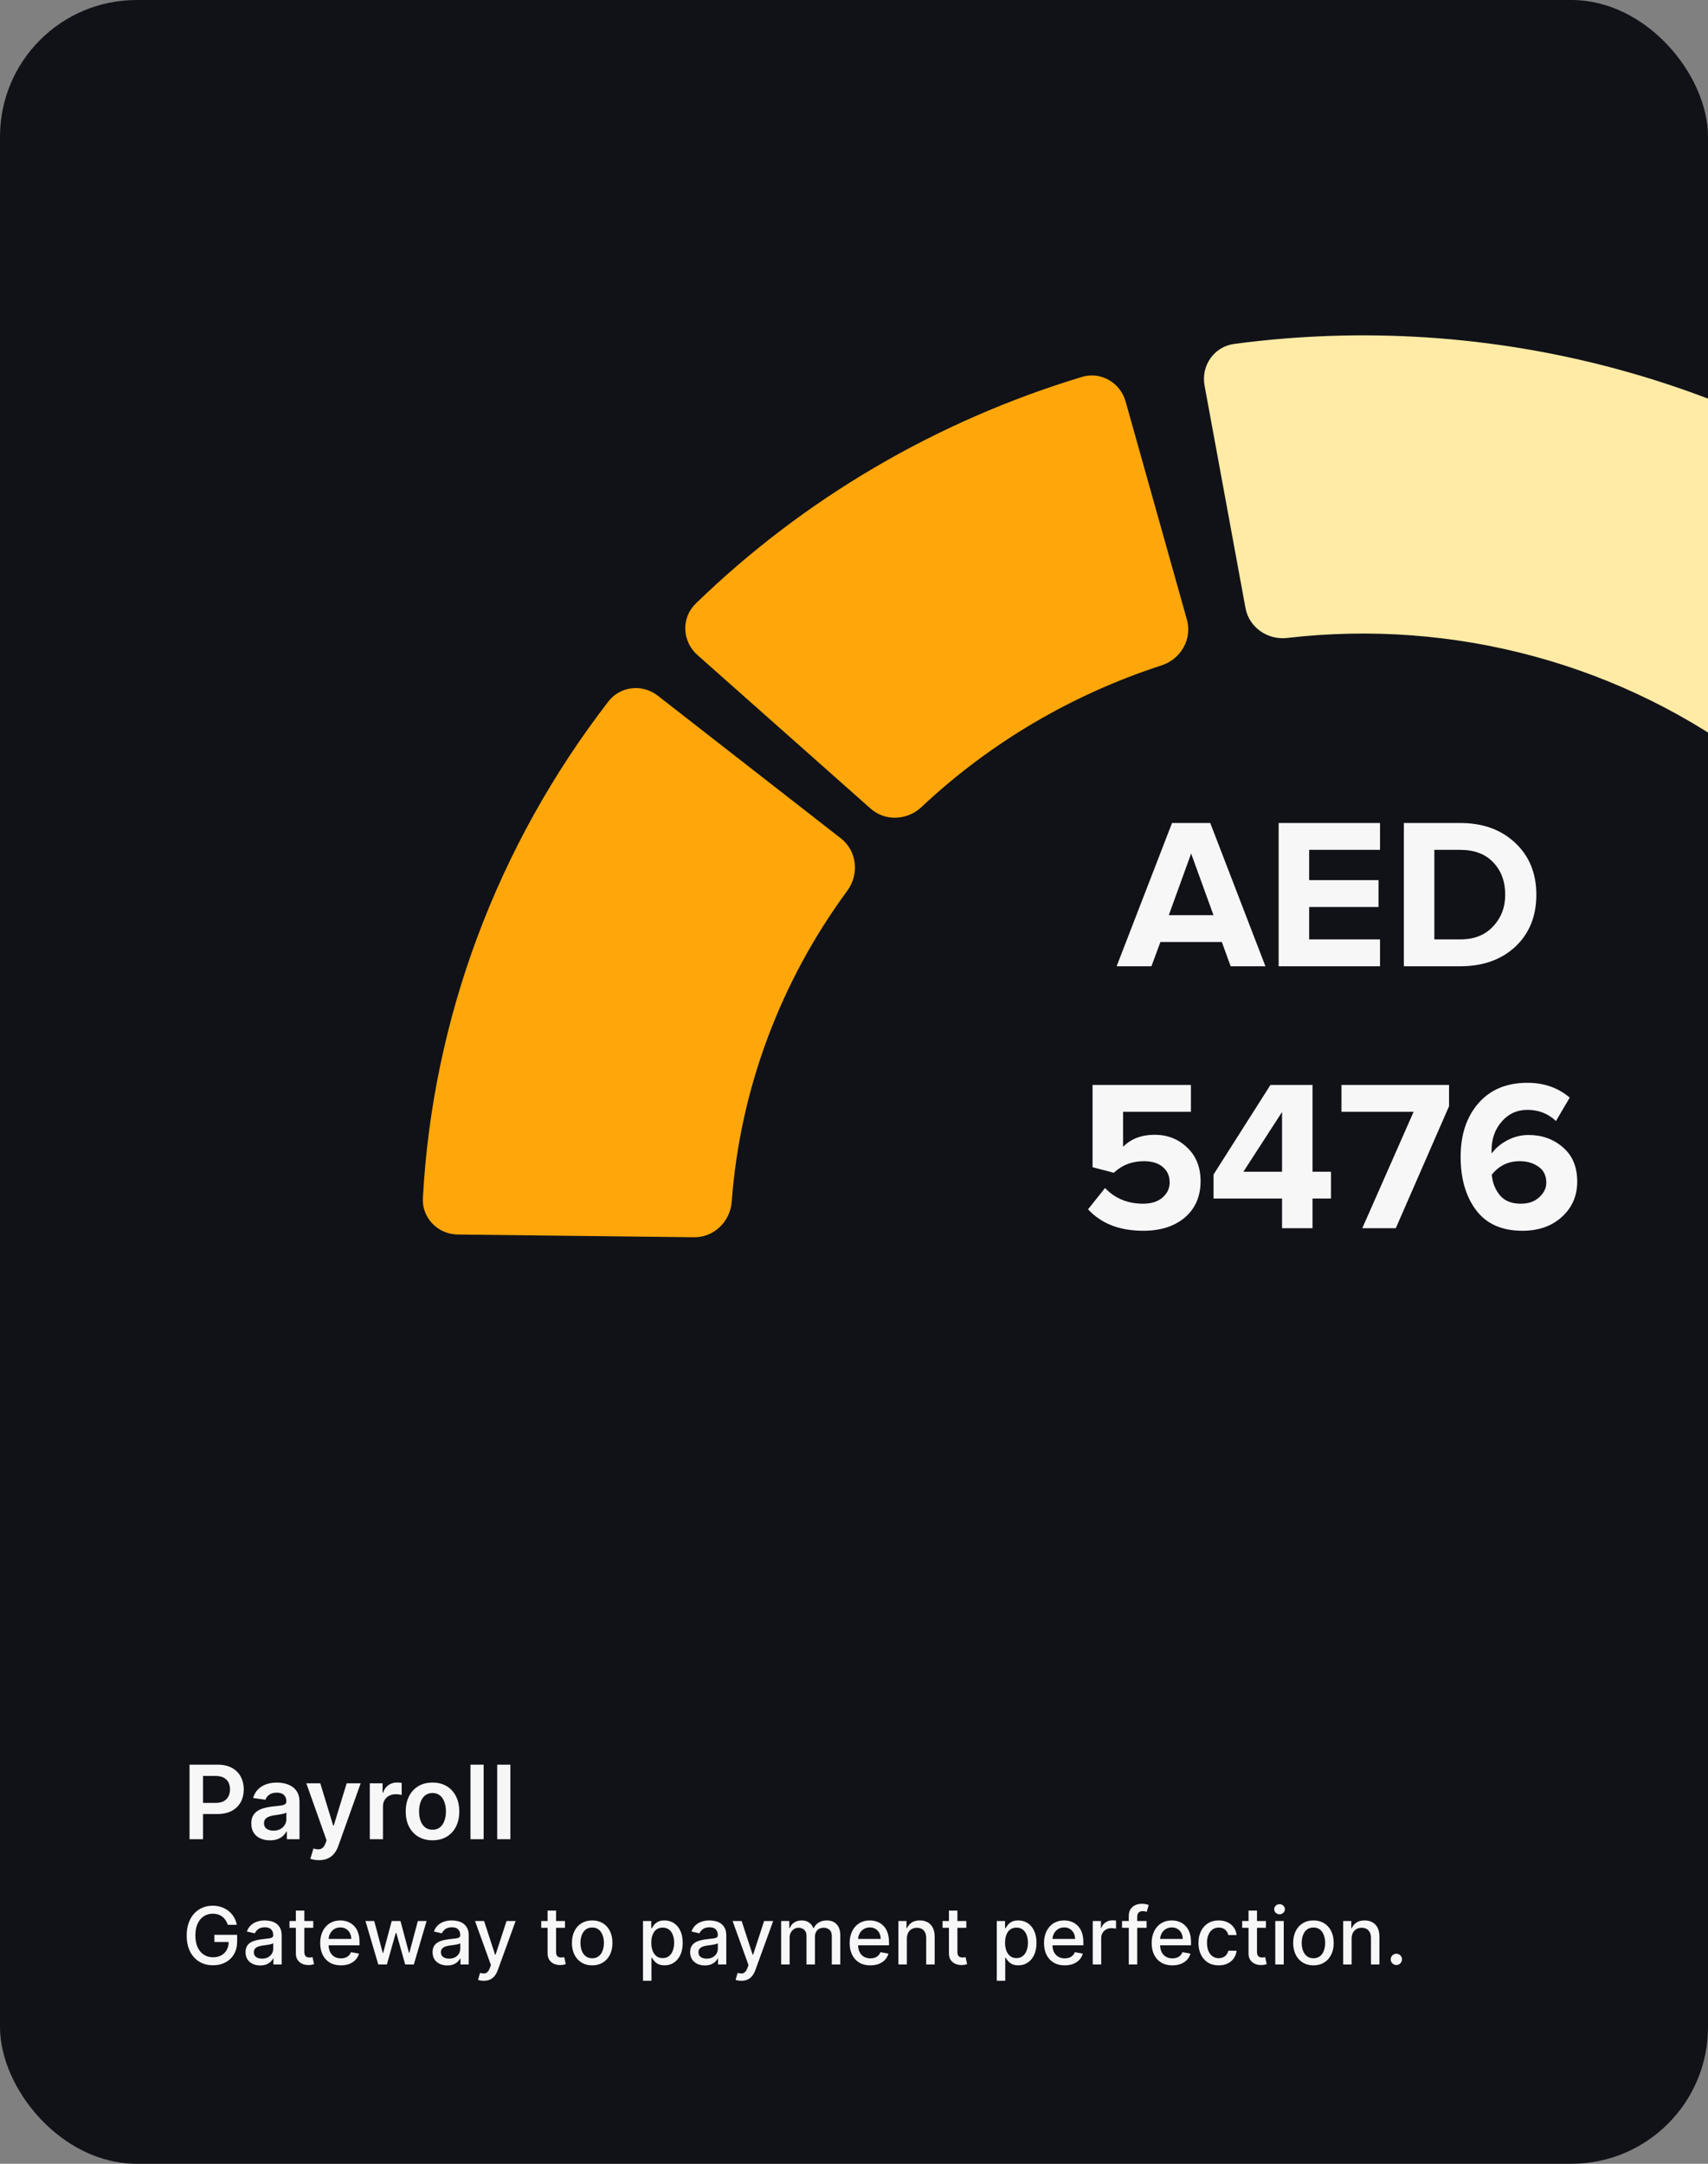 <svg width="300" height="380" viewBox="0 0 300 380" fill="none" xmlns="http://www.w3.org/2000/svg">
<rect x="0" y="0" width="300" height="380" fill="#808080" stroke="none"/>
<g clip-path="url(#clip0_0_1)">
<rect width="300" height="380" rx="24" fill="#111218"/>
<g clip-path="url(#clip1_0_1)">
<path d="M211.571 67.689C210.932 64.216 213.255 60.875 216.756 60.406C239.292 57.389 262.252 58.898 284.193 64.863C306.063 70.81 326.403 81.044 343.958 94.904C346.77 97.124 347.008 101.257 344.583 103.901L317.209 133.745C314.898 136.266 311.017 136.486 308.304 134.412C296.818 125.631 283.63 119.119 269.49 115.275C255.368 111.435 240.618 110.342 226.091 112.037C222.644 112.439 219.39 110.189 218.763 106.777L211.571 67.689Z" fill="#FFEBA5"/>
<path d="M122.487 115.022C119.806 112.645 119.624 108.508 122.197 106.008C141.127 87.618 164.408 73.953 190.023 66.2C193.332 65.198 196.765 67.17 197.7 70.496L208.474 108.823C209.433 112.235 207.399 115.757 204.025 116.852C188.214 121.984 173.796 130.492 161.845 141.742C159.355 144.086 155.473 144.271 152.918 142.006L122.487 115.022Z" fill="#FFA70A"/>
<path d="M80.405 216.805C76.905 216.765 74.09 213.893 74.279 210.397C75.983 178.866 87.32 148.516 106.857 123.195C108.947 120.486 112.837 120.075 115.532 122.175L147.706 147.243C150.531 149.443 150.951 153.539 148.826 156.426C137.006 172.482 129.981 191.374 128.524 211.025C128.266 214.516 125.411 217.325 121.911 217.284L80.405 216.805Z" fill="#FFA70A"/>
<path d="M222.266 169.694H216.156L214.61 165.432H203.823L202.239 169.694H196.129L205.859 144.537H212.573L222.266 169.694ZM213.139 160.717L209.216 149.893L205.294 160.717H213.139ZM242.392 169.694H224.589V144.537H242.392V149.252H229.945V154.57H242.128V159.284H229.945V164.979H242.392V169.694ZM256.498 169.694H246.579V144.537H256.498C260.446 144.537 263.652 145.694 266.116 148.007C268.605 150.32 269.85 153.363 269.85 157.134C269.85 160.906 268.618 163.949 266.154 166.262C263.689 168.55 260.471 169.694 256.498 169.694ZM256.498 164.979C258.912 164.979 260.823 164.225 262.231 162.716C263.664 161.208 264.381 159.347 264.381 157.134C264.381 154.821 263.689 152.935 262.306 151.477C260.924 149.993 258.987 149.252 256.498 149.252H251.934V164.979H256.498ZM200.805 216.147C196.656 216.147 193.425 214.889 191.112 212.375L194.091 208.641C195.852 210.477 198.077 211.394 200.767 211.394C202.201 211.394 203.332 211.042 204.162 210.338C205.017 209.609 205.444 208.716 205.444 207.66C205.444 206.529 205.042 205.624 204.237 204.945C203.433 204.266 202.326 203.926 200.918 203.926C198.831 203.926 197.071 204.605 195.638 205.963L191.904 204.983V190.537H209.178V195.252H197.26V201.399C198.668 199.991 200.516 199.287 202.804 199.287C205.042 199.287 206.94 200.029 208.499 201.513C210.083 202.996 210.875 204.97 210.875 207.434C210.875 210.099 209.958 212.224 208.122 213.808C206.286 215.367 203.847 216.147 200.805 216.147ZM230.541 215.694H225.185V210.489H213.153V206.265L223.148 190.537H230.541V205.775H233.784V210.489H230.541V215.694ZM225.185 205.775V195.289L218.396 205.775H225.185ZM245.163 215.694H239.279L248.293 195.252H235.621V190.537H254.517V194.271L245.163 215.694ZM267.413 216.147C263.792 216.147 261.076 214.94 259.266 212.526C257.456 210.112 256.55 206.994 256.55 203.172C256.55 199.275 257.594 196.132 259.681 193.743C261.768 191.354 264.634 190.16 268.28 190.16C271.197 190.16 273.674 191.027 275.711 192.762L273.297 196.873C271.914 195.566 270.242 194.912 268.28 194.912C266.445 194.912 264.936 195.604 263.754 196.987C262.573 198.344 261.982 200.029 261.982 202.041C261.982 202.267 261.994 202.443 262.019 202.569C262.648 201.663 263.553 200.897 264.735 200.268C265.917 199.639 267.161 199.325 268.469 199.325C270.858 199.325 272.882 200.054 274.541 201.513C276.201 202.946 277.031 204.945 277.031 207.51C277.031 209.999 276.138 212.061 274.353 213.695C272.567 215.329 270.254 216.147 267.413 216.147ZM267.111 211.394C268.469 211.394 269.55 211.017 270.355 210.263C271.185 209.509 271.599 208.654 271.599 207.698C271.599 206.466 271.147 205.536 270.242 204.907C269.336 204.253 268.23 203.926 266.923 203.926C264.911 203.926 263.277 204.719 262.019 206.303C262.145 207.711 262.623 208.918 263.453 209.923C264.282 210.904 265.502 211.394 267.111 211.394Z" fill="#F7F7F7"/>
</g>
<path d="M33.291 323V309.909H38.2C39.206 309.909 40.05 310.097 40.731 310.472C41.418 310.847 41.935 311.362 42.285 312.018C42.639 312.67 42.815 313.412 42.815 314.243C42.815 315.082 42.639 315.828 42.285 316.48C41.931 317.132 41.409 317.646 40.719 318.021C40.028 318.391 39.178 318.577 38.168 318.577H34.915V316.627H37.849C38.437 316.627 38.918 316.525 39.293 316.32C39.668 316.116 39.945 315.835 40.124 315.477C40.307 315.119 40.399 314.707 40.399 314.243C40.399 313.778 40.307 313.369 40.124 313.016C39.945 312.662 39.666 312.387 39.287 312.191C38.912 311.991 38.428 311.891 37.836 311.891H35.663V323H33.291ZM47.422 323.198C46.8 323.198 46.24 323.087 45.741 322.866C45.247 322.64 44.855 322.308 44.565 321.869C44.28 321.43 44.137 320.888 44.137 320.245C44.137 319.691 44.239 319.233 44.444 318.871C44.648 318.509 44.927 318.219 45.281 318.001C45.635 317.784 46.033 317.62 46.476 317.509C46.924 317.394 47.386 317.311 47.864 317.26C48.439 317.2 48.905 317.147 49.263 317.1C49.621 317.049 49.881 316.972 50.043 316.87C50.209 316.763 50.292 316.599 50.292 316.378V316.339C50.292 315.858 50.15 315.485 49.864 315.221C49.579 314.957 49.167 314.825 48.63 314.825C48.064 314.825 47.614 314.948 47.282 315.195C46.954 315.442 46.732 315.734 46.617 316.071L44.456 315.764C44.627 315.168 44.908 314.669 45.3 314.268C45.692 313.864 46.172 313.561 46.739 313.361C47.305 313.156 47.932 313.054 48.618 313.054C49.091 313.054 49.562 313.109 50.03 313.22C50.499 313.331 50.927 313.514 51.315 313.77C51.703 314.021 52.014 314.364 52.248 314.799C52.487 315.234 52.606 315.777 52.606 316.429V323H50.382V321.651H50.305C50.165 321.924 49.966 322.18 49.711 322.418C49.459 322.653 49.142 322.842 48.758 322.987C48.379 323.128 47.934 323.198 47.422 323.198ZM48.023 321.498C48.488 321.498 48.89 321.406 49.231 321.223C49.572 321.036 49.834 320.788 50.018 320.482C50.205 320.175 50.299 319.84 50.299 319.478V318.321C50.226 318.381 50.103 318.436 49.928 318.487C49.758 318.538 49.566 318.583 49.353 318.621C49.14 318.66 48.929 318.694 48.72 318.724C48.511 318.754 48.33 318.779 48.177 318.8C47.831 318.847 47.523 318.924 47.25 319.031C46.977 319.137 46.762 319.286 46.604 319.478C46.447 319.665 46.368 319.908 46.368 320.207C46.368 320.633 46.523 320.955 46.834 321.172C47.145 321.389 47.542 321.498 48.023 321.498ZM56.02 326.682C55.704 326.682 55.413 326.656 55.144 326.605C54.88 326.558 54.669 326.503 54.511 326.439L55.048 324.636C55.385 324.734 55.685 324.781 55.949 324.777C56.214 324.773 56.446 324.69 56.646 324.528C56.851 324.37 57.023 324.106 57.164 323.735L57.362 323.205L53.802 313.182H56.256L58.519 320.597H58.621L60.89 313.182H63.351L59.42 324.189C59.237 324.709 58.994 325.154 58.692 325.525C58.389 325.9 58.018 326.185 57.579 326.381C57.145 326.582 56.625 326.682 56.02 326.682ZM64.953 323V313.182H67.196V314.818H67.299C67.478 314.251 67.784 313.815 68.219 313.508C68.658 313.197 69.159 313.041 69.721 313.041C69.849 313.041 69.992 313.048 70.149 313.06C70.311 313.069 70.445 313.084 70.552 313.105V315.234C70.454 315.2 70.299 315.17 70.085 315.144C69.877 315.114 69.674 315.099 69.478 315.099C69.056 315.099 68.677 315.191 68.34 315.374C68.008 315.553 67.746 315.803 67.554 316.122C67.362 316.442 67.266 316.81 67.266 317.228V323H64.953ZM75.968 323.192C75.009 323.192 74.178 322.981 73.475 322.559C72.772 322.137 72.226 321.547 71.838 320.788C71.455 320.03 71.263 319.143 71.263 318.129C71.263 317.115 71.455 316.227 71.838 315.464C72.226 314.701 72.772 314.109 73.475 313.687C74.178 313.265 75.009 313.054 75.968 313.054C76.927 313.054 77.757 313.265 78.461 313.687C79.164 314.109 79.707 314.701 80.091 315.464C80.478 316.227 80.672 317.115 80.672 318.129C80.672 319.143 80.478 320.03 80.091 320.788C79.707 321.547 79.164 322.137 78.461 322.559C77.757 322.981 76.927 323.192 75.968 323.192ZM75.981 321.338C76.5 321.338 76.935 321.195 77.284 320.91C77.634 320.62 77.894 320.232 78.064 319.746C78.239 319.261 78.326 318.719 78.326 318.123C78.326 317.522 78.239 316.979 78.064 316.493C77.894 316.003 77.634 315.613 77.284 315.323C76.935 315.033 76.5 314.888 75.981 314.888C75.448 314.888 75.005 315.033 74.651 315.323C74.302 315.613 74.039 316.003 73.865 316.493C73.694 316.979 73.609 317.522 73.609 318.123C73.609 318.719 73.694 319.261 73.865 319.746C74.039 320.232 74.302 320.62 74.651 320.91C75.005 321.195 75.448 321.338 75.981 321.338ZM84.95 309.909V323H82.636V309.909H84.95ZM89.644 309.909V323H87.329V309.909H89.644Z" fill="#F7F7F7"/>
<path d="M40.009 338.035C39.913 337.733 39.784 337.463 39.621 337.224C39.462 336.982 39.272 336.777 39.05 336.608C38.828 336.436 38.574 336.305 38.289 336.215C38.007 336.126 37.697 336.081 37.359 336.081C36.786 336.081 36.269 336.228 35.808 336.523C35.347 336.818 34.983 337.251 34.715 337.821C34.449 338.388 34.317 339.082 34.317 339.904C34.317 340.729 34.451 341.427 34.719 341.997C34.988 342.567 35.356 343 35.823 343.295C36.291 343.59 36.822 343.737 37.419 343.737C37.972 343.737 38.455 343.625 38.866 343.399C39.28 343.174 39.6 342.856 39.825 342.445C40.054 342.03 40.168 341.543 40.168 340.983L40.566 341.058H37.653V339.79H41.655V340.948C41.655 341.803 41.472 342.546 41.108 343.175C40.747 343.802 40.246 344.286 39.606 344.627C38.97 344.969 38.241 345.139 37.419 345.139C36.498 345.139 35.689 344.927 34.993 344.503C34.3 344.079 33.76 343.477 33.372 342.698C32.984 341.916 32.791 340.988 32.791 339.914C32.791 339.102 32.903 338.373 33.129 337.727C33.354 337.08 33.67 336.532 34.078 336.081C34.489 335.627 34.971 335.281 35.525 335.042C36.082 334.8 36.69 334.679 37.349 334.679C37.9 334.679 38.412 334.76 38.886 334.923C39.363 335.085 39.787 335.315 40.158 335.614C40.533 335.912 40.843 336.267 41.088 336.678C41.333 337.085 41.499 337.538 41.585 338.035H40.009ZM45.708 345.169C45.224 345.169 44.786 345.08 44.395 344.901C44.004 344.718 43.694 344.455 43.466 344.11C43.24 343.765 43.128 343.343 43.128 342.842C43.128 342.411 43.211 342.057 43.376 341.778C43.542 341.5 43.766 341.28 44.047 341.117C44.329 340.955 44.644 340.832 44.992 340.749C45.34 340.666 45.695 340.603 46.056 340.56C46.513 340.507 46.885 340.464 47.17 340.431C47.455 340.395 47.662 340.337 47.791 340.257C47.92 340.178 47.985 340.048 47.985 339.869V339.835C47.985 339.4 47.862 339.064 47.617 338.825C47.375 338.587 47.014 338.467 46.533 338.467C46.033 338.467 45.638 338.578 45.35 338.8C45.065 339.019 44.868 339.263 44.758 339.531L43.361 339.213C43.527 338.749 43.769 338.375 44.087 338.089C44.409 337.801 44.778 337.592 45.196 337.463C45.614 337.33 46.053 337.264 46.513 337.264C46.818 337.264 47.141 337.301 47.483 337.374C47.828 337.443 48.149 337.572 48.447 337.761C48.749 337.95 48.996 338.22 49.188 338.572C49.38 338.92 49.476 339.372 49.476 339.929V345H48.025V343.956H47.965C47.869 344.148 47.725 344.337 47.532 344.523C47.34 344.708 47.093 344.862 46.792 344.985C46.49 345.108 46.129 345.169 45.708 345.169ZM46.031 343.976C46.442 343.976 46.793 343.895 47.085 343.732C47.38 343.57 47.604 343.358 47.756 343.096C47.912 342.831 47.99 342.547 47.99 342.246V341.261C47.937 341.314 47.834 341.364 47.682 341.411C47.532 341.454 47.362 341.492 47.17 341.525C46.977 341.555 46.79 341.583 46.608 341.609C46.425 341.633 46.273 341.652 46.15 341.669C45.862 341.705 45.599 341.767 45.36 341.853C45.125 341.939 44.936 342.063 44.793 342.226C44.654 342.385 44.584 342.597 44.584 342.862C44.584 343.23 44.72 343.509 44.992 343.697C45.264 343.883 45.61 343.976 46.031 343.976ZM55.021 337.364V338.557H50.85V337.364H55.021ZM51.968 335.534H53.455V342.758C53.455 343.046 53.498 343.263 53.584 343.409C53.67 343.552 53.781 343.649 53.917 343.702C54.056 343.752 54.207 343.777 54.37 343.777C54.489 343.777 54.593 343.769 54.683 343.752C54.772 343.736 54.842 343.722 54.892 343.712L55.16 344.94C55.074 344.973 54.951 345.007 54.792 345.04C54.633 345.076 54.434 345.096 54.196 345.099C53.805 345.106 53.44 345.036 53.102 344.891C52.764 344.745 52.49 344.519 52.282 344.214C52.073 343.91 51.968 343.527 51.968 343.066V335.534ZM59.874 345.154C59.122 345.154 58.474 344.993 57.931 344.672C57.39 344.347 56.973 343.891 56.678 343.305C56.386 342.715 56.24 342.024 56.24 341.232C56.24 340.449 56.386 339.76 56.678 339.163C56.973 338.567 57.384 338.101 57.911 337.766C58.441 337.432 59.061 337.264 59.77 337.264C60.201 337.264 60.618 337.335 61.023 337.478C61.427 337.621 61.79 337.844 62.112 338.149C62.433 338.454 62.687 338.85 62.872 339.337C63.058 339.821 63.151 340.41 63.151 341.102V341.629H57.08V340.516H61.694C61.694 340.125 61.614 339.778 61.455 339.477C61.296 339.172 61.073 338.931 60.784 338.756C60.499 338.58 60.164 338.492 59.78 338.492C59.362 338.492 58.998 338.595 58.686 338.8C58.378 339.003 58.139 339.268 57.97 339.596C57.805 339.921 57.722 340.274 57.722 340.655V341.525C57.722 342.035 57.811 342.469 57.99 342.827C58.172 343.185 58.426 343.459 58.751 343.648C59.076 343.833 59.455 343.926 59.889 343.926C60.171 343.926 60.428 343.886 60.66 343.807C60.892 343.724 61.093 343.601 61.261 343.439C61.431 343.277 61.56 343.076 61.649 342.837L63.056 343.091C62.944 343.505 62.741 343.868 62.45 344.18C62.161 344.488 61.798 344.728 61.361 344.901C60.927 345.07 60.431 345.154 59.874 345.154ZM66.442 345L64.195 337.364H65.731L67.228 342.972H67.302L68.803 337.364H70.34L71.831 342.947H71.906L73.392 337.364H74.928L72.686 345H71.17L69.619 339.487H69.504L67.953 345H66.442ZM78.561 345.169C78.078 345.169 77.64 345.08 77.249 344.901C76.858 344.718 76.548 344.455 76.319 344.11C76.094 343.765 75.981 343.343 75.981 342.842C75.981 342.411 76.064 342.057 76.23 341.778C76.395 341.5 76.619 341.28 76.901 341.117C77.183 340.955 77.498 340.832 77.846 340.749C78.194 340.666 78.548 340.603 78.909 340.56C79.367 340.507 79.738 340.464 80.023 340.431C80.308 340.395 80.515 340.337 80.644 340.257C80.774 340.178 80.838 340.048 80.838 339.869V339.835C80.838 339.4 80.716 339.064 80.471 338.825C80.229 338.587 79.867 338.467 79.387 338.467C78.886 338.467 78.492 338.578 78.204 338.8C77.918 339.019 77.721 339.263 77.612 339.531L76.215 339.213C76.381 338.749 76.623 338.375 76.941 338.089C77.262 337.801 77.632 337.592 78.049 337.463C78.467 337.33 78.906 337.264 79.367 337.264C79.672 337.264 79.995 337.301 80.336 337.374C80.681 337.443 81.002 337.572 81.301 337.761C81.602 337.95 81.849 338.22 82.041 338.572C82.234 338.92 82.33 339.372 82.33 339.929V345H80.878V343.956H80.819C80.722 344.148 80.578 344.337 80.386 344.523C80.194 344.708 79.947 344.862 79.645 344.985C79.344 345.108 78.982 345.169 78.561 345.169ZM78.885 343.976C79.296 343.976 79.647 343.895 79.939 343.732C80.234 343.57 80.457 343.358 80.61 343.096C80.766 342.831 80.843 342.547 80.843 342.246V341.261C80.79 341.314 80.688 341.364 80.535 341.411C80.386 341.454 80.215 341.492 80.023 341.525C79.831 341.555 79.644 341.583 79.461 341.609C79.279 341.633 79.126 341.652 79.004 341.669C78.716 341.705 78.452 341.767 78.213 341.853C77.978 341.939 77.789 342.063 77.647 342.226C77.507 342.385 77.438 342.597 77.438 342.862C77.438 343.23 77.574 343.509 77.846 343.697C78.117 343.883 78.464 343.976 78.885 343.976ZM84.976 347.864C84.754 347.864 84.552 347.845 84.37 347.809C84.187 347.776 84.051 347.739 83.962 347.7L84.32 346.482C84.592 346.554 84.834 346.586 85.046 346.576C85.258 346.566 85.445 346.487 85.607 346.337C85.773 346.188 85.919 345.945 86.045 345.607L86.229 345.099L83.435 337.364H85.026L86.96 343.29H87.039L88.973 337.364H90.569L87.422 346.019C87.276 346.417 87.091 346.753 86.865 347.028C86.64 347.307 86.371 347.516 86.06 347.655C85.748 347.794 85.387 347.864 84.976 347.864ZM99.236 337.364V338.557H95.065V337.364H99.236ZM96.183 335.534H97.67V342.758C97.67 343.046 97.713 343.263 97.799 343.409C97.885 343.552 97.996 343.649 98.132 343.702C98.271 343.752 98.422 343.777 98.585 343.777C98.704 343.777 98.808 343.769 98.898 343.752C98.987 343.736 99.057 343.722 99.106 343.712L99.375 344.94C99.289 344.973 99.166 345.007 99.007 345.04C98.848 345.076 98.649 345.096 98.41 345.099C98.019 345.106 97.655 345.036 97.317 344.891C96.979 344.745 96.705 344.519 96.496 344.214C96.288 343.91 96.183 343.527 96.183 343.066V335.534ZM104.015 345.154C103.299 345.154 102.674 344.99 102.14 344.662C101.607 344.334 101.193 343.875 100.898 343.285C100.603 342.695 100.455 342.005 100.455 341.217C100.455 340.424 100.603 339.732 100.898 339.138C101.193 338.545 101.607 338.085 102.14 337.756C102.674 337.428 103.299 337.264 104.015 337.264C104.731 337.264 105.355 337.428 105.889 337.756C106.423 338.085 106.837 338.545 107.132 339.138C107.427 339.732 107.574 340.424 107.574 341.217C107.574 342.005 107.427 342.695 107.132 343.285C106.837 343.875 106.423 344.334 105.889 344.662C105.355 344.99 104.731 345.154 104.015 345.154ZM104.02 343.906C104.484 343.906 104.868 343.784 105.173 343.538C105.478 343.293 105.703 342.967 105.849 342.559C105.998 342.151 106.073 341.702 106.073 341.212C106.073 340.724 105.998 340.277 105.849 339.869C105.703 339.458 105.478 339.129 105.173 338.88C104.868 338.631 104.484 338.507 104.02 338.507C103.552 338.507 103.165 338.631 102.856 338.88C102.551 339.129 102.324 339.458 102.175 339.869C102.029 340.277 101.956 340.724 101.956 341.212C101.956 341.702 102.029 342.151 102.175 342.559C102.324 342.967 102.551 343.293 102.856 343.538C103.165 343.784 103.552 343.906 104.02 343.906ZM112.939 347.864V337.364H114.39V338.602H114.515C114.601 338.442 114.725 338.259 114.888 338.05C115.05 337.841 115.275 337.659 115.564 337.503C115.852 337.344 116.233 337.264 116.707 337.264C117.324 337.264 117.874 337.42 118.358 337.732C118.842 338.043 119.221 338.492 119.496 339.079C119.775 339.665 119.914 340.371 119.914 341.197C119.914 342.022 119.776 342.73 119.501 343.32C119.226 343.906 118.848 344.359 118.368 344.677C117.887 344.992 117.339 345.149 116.722 345.149C116.258 345.149 115.879 345.071 115.584 344.915C115.292 344.76 115.063 344.577 114.898 344.369C114.732 344.16 114.604 343.974 114.515 343.812H114.425V347.864H112.939ZM114.395 341.182C114.395 341.719 114.473 342.189 114.629 342.594C114.785 342.998 115.01 343.315 115.305 343.543C115.6 343.769 115.961 343.881 116.389 343.881C116.833 343.881 117.204 343.764 117.503 343.528C117.801 343.29 118.026 342.967 118.179 342.559C118.335 342.151 118.412 341.692 118.412 341.182C118.412 340.678 118.336 340.226 118.184 339.825C118.035 339.424 117.809 339.107 117.508 338.875C117.209 338.643 116.836 338.527 116.389 338.527C115.958 338.527 115.594 338.638 115.295 338.86C115 339.082 114.777 339.392 114.624 339.79C114.472 340.187 114.395 340.652 114.395 341.182ZM123.802 345.169C123.318 345.169 122.88 345.08 122.489 344.901C122.098 344.718 121.788 344.455 121.559 344.11C121.334 343.765 121.221 343.343 121.221 342.842C121.221 342.411 121.304 342.057 121.47 341.778C121.636 341.5 121.859 341.28 122.141 341.117C122.423 340.955 122.738 340.832 123.086 340.749C123.434 340.666 123.788 340.603 124.15 340.56C124.607 340.507 124.978 340.464 125.263 340.431C125.548 340.395 125.756 340.337 125.885 340.257C126.014 340.178 126.079 340.048 126.079 339.869V339.835C126.079 339.4 125.956 339.064 125.711 338.825C125.469 338.587 125.108 338.467 124.627 338.467C124.126 338.467 123.732 338.578 123.444 338.8C123.159 339.019 122.961 339.263 122.852 339.531L121.455 339.213C121.621 338.749 121.863 338.375 122.181 338.089C122.502 337.801 122.872 337.592 123.29 337.463C123.707 337.33 124.146 337.264 124.607 337.264C124.912 337.264 125.235 337.301 125.577 337.374C125.921 337.443 126.243 337.572 126.541 337.761C126.843 337.95 127.09 338.22 127.282 338.572C127.474 338.92 127.57 339.372 127.57 339.929V345H126.118V343.956H126.059C125.963 344.148 125.818 344.337 125.626 344.523C125.434 344.708 125.187 344.862 124.885 344.985C124.584 345.108 124.223 345.169 123.802 345.169ZM124.125 343.976C124.536 343.976 124.887 343.895 125.179 343.732C125.474 343.57 125.698 343.358 125.85 343.096C126.006 342.831 126.084 342.547 126.084 342.246V341.261C126.031 341.314 125.928 341.364 125.775 341.411C125.626 341.454 125.456 341.492 125.263 341.525C125.071 341.555 124.884 341.583 124.702 341.609C124.519 341.633 124.367 341.652 124.244 341.669C123.956 341.705 123.692 341.767 123.454 341.853C123.218 341.939 123.029 342.063 122.887 342.226C122.748 342.385 122.678 342.597 122.678 342.862C122.678 343.23 122.814 343.509 123.086 343.697C123.358 343.883 123.704 343.976 124.125 343.976ZM130.216 347.864C129.994 347.864 129.792 347.845 129.61 347.809C129.427 347.776 129.292 347.739 129.202 347.7L129.56 346.482C129.832 346.554 130.074 346.586 130.286 346.576C130.498 346.566 130.685 346.487 130.848 346.337C131.013 346.188 131.159 345.945 131.285 345.607L131.469 345.099L128.675 337.364H130.266L132.2 343.29H132.279L134.213 337.364H135.809L132.662 346.019C132.516 346.417 132.331 346.753 132.105 347.028C131.88 347.307 131.612 347.516 131.3 347.655C130.989 347.794 130.627 347.864 130.216 347.864ZM137.206 345V337.364H138.633V338.607H138.728C138.887 338.186 139.147 337.857 139.508 337.622C139.869 337.384 140.302 337.264 140.806 337.264C141.316 337.264 141.744 337.384 142.088 337.622C142.436 337.861 142.693 338.189 142.859 338.607H142.939C143.121 338.199 143.411 337.874 143.809 337.632C144.206 337.387 144.68 337.264 145.23 337.264C145.923 337.264 146.488 337.481 146.926 337.915C147.367 338.35 147.587 339.004 147.587 339.879V345H146.1V340.018C146.1 339.501 145.96 339.127 145.678 338.895C145.396 338.663 145.06 338.547 144.669 338.547C144.185 338.547 143.809 338.696 143.54 338.994C143.272 339.289 143.137 339.669 143.137 340.133V345H141.656V339.924C141.656 339.51 141.527 339.177 141.268 338.925C141.01 338.673 140.673 338.547 140.259 338.547C139.977 338.547 139.717 338.621 139.478 338.771C139.243 338.916 139.052 339.12 138.907 339.382C138.764 339.644 138.693 339.947 138.693 340.292V345H137.206ZM152.871 345.154C152.118 345.154 151.47 344.993 150.927 344.672C150.386 344.347 149.969 343.891 149.674 343.305C149.382 342.715 149.236 342.024 149.236 341.232C149.236 340.449 149.382 339.76 149.674 339.163C149.969 338.567 150.38 338.101 150.907 337.766C151.437 337.432 152.057 337.264 152.766 337.264C153.197 337.264 153.615 337.335 154.019 337.478C154.423 337.621 154.786 337.844 155.108 338.149C155.429 338.454 155.683 338.85 155.868 339.337C156.054 339.821 156.147 340.41 156.147 341.102V341.629H150.077V340.516H154.69C154.69 340.125 154.611 339.778 154.452 339.477C154.292 339.172 154.069 338.931 153.78 338.756C153.495 338.58 153.161 338.492 152.776 338.492C152.358 338.492 151.994 338.595 151.682 338.8C151.374 339.003 151.135 339.268 150.966 339.596C150.801 339.921 150.718 340.274 150.718 340.655V341.525C150.718 342.035 150.807 342.469 150.986 342.827C151.169 343.185 151.422 343.459 151.747 343.648C152.072 343.833 152.451 343.926 152.885 343.926C153.167 343.926 153.424 343.886 153.656 343.807C153.888 343.724 154.089 343.601 154.258 343.439C154.427 343.277 154.556 343.076 154.645 342.837L156.052 343.091C155.94 343.505 155.738 343.868 155.446 344.18C155.157 344.488 154.795 344.728 154.357 344.901C153.923 345.07 153.427 345.154 152.871 345.154ZM159.283 340.466V345H157.796V337.364H159.223V338.607H159.317C159.493 338.202 159.768 337.877 160.143 337.632C160.521 337.387 160.996 337.264 161.57 337.264C162.09 337.264 162.546 337.374 162.937 337.592C163.328 337.808 163.631 338.129 163.847 338.557C164.062 338.984 164.17 339.513 164.17 340.143V345H162.683V340.322C162.683 339.768 162.539 339.336 162.251 339.024C161.962 338.709 161.566 338.552 161.062 338.552C160.718 338.552 160.411 338.626 160.143 338.776C159.878 338.925 159.667 339.143 159.511 339.432C159.359 339.717 159.283 340.062 159.283 340.466ZM169.728 337.364V338.557H165.557V337.364H169.728ZM166.675 335.534H168.162V342.758C168.162 343.046 168.205 343.263 168.291 343.409C168.377 343.552 168.488 343.649 168.624 343.702C168.763 343.752 168.914 343.777 169.077 343.777C169.196 343.777 169.3 343.769 169.39 343.752C169.479 343.736 169.549 343.722 169.599 343.712L169.867 344.94C169.781 344.973 169.658 345.007 169.499 345.04C169.34 345.076 169.141 345.096 168.903 345.099C168.512 345.106 168.147 345.036 167.809 344.891C167.471 344.745 167.197 344.519 166.989 344.214C166.78 343.91 166.675 343.527 166.675 343.066V335.534ZM175.077 347.864V337.364H176.529V338.602H176.653C176.74 338.442 176.864 338.259 177.026 338.05C177.189 337.841 177.414 337.659 177.702 337.503C177.991 337.344 178.372 337.264 178.846 337.264C179.462 337.264 180.013 337.42 180.496 337.732C180.98 338.043 181.36 338.492 181.635 339.079C181.913 339.665 182.053 340.371 182.053 341.197C182.053 342.022 181.915 342.73 181.64 343.32C181.365 343.906 180.987 344.359 180.506 344.677C180.026 344.992 179.477 345.149 178.861 345.149C178.397 345.149 178.017 345.071 177.722 344.915C177.431 344.76 177.202 344.577 177.036 344.369C176.871 344.16 176.743 343.974 176.653 343.812H176.564V347.864H175.077ZM176.534 341.182C176.534 341.719 176.612 342.189 176.768 342.594C176.924 342.998 177.149 343.315 177.444 343.543C177.739 343.769 178.1 343.881 178.528 343.881C178.972 343.881 179.343 343.764 179.641 343.528C179.94 343.29 180.165 342.967 180.317 342.559C180.473 342.151 180.551 341.692 180.551 341.182C180.551 340.678 180.475 340.226 180.322 339.825C180.173 339.424 179.948 339.107 179.646 338.875C179.348 338.643 178.975 338.527 178.528 338.527C178.097 338.527 177.732 338.638 177.434 338.86C177.139 339.082 176.915 339.392 176.763 339.79C176.61 340.187 176.534 340.652 176.534 341.182ZM187.009 345.154C186.257 345.154 185.609 344.993 185.065 344.672C184.525 344.347 184.107 343.891 183.812 343.305C183.521 342.715 183.375 342.024 183.375 341.232C183.375 340.449 183.521 339.76 183.812 339.163C184.107 338.567 184.518 338.101 185.045 337.766C185.576 337.432 186.196 337.264 186.905 337.264C187.336 337.264 187.753 337.335 188.158 337.478C188.562 337.621 188.925 337.844 189.246 338.149C189.568 338.454 189.821 338.85 190.007 339.337C190.193 339.821 190.286 340.41 190.286 341.102V341.629H184.215V340.516H188.829C188.829 340.125 188.749 339.778 188.59 339.477C188.431 339.172 188.207 338.931 187.919 338.756C187.634 338.58 187.299 338.492 186.915 338.492C186.497 338.492 186.133 338.595 185.821 338.8C185.513 339.003 185.274 339.268 185.105 339.596C184.939 339.921 184.857 340.274 184.857 340.655V341.525C184.857 342.035 184.946 342.469 185.125 342.827C185.307 343.185 185.561 343.459 185.886 343.648C186.21 343.833 186.59 343.926 187.024 343.926C187.306 343.926 187.563 343.886 187.795 343.807C188.027 343.724 188.227 343.601 188.396 343.439C188.565 343.277 188.695 343.076 188.784 342.837L190.191 343.091C190.078 343.505 189.876 343.868 189.585 344.18C189.296 344.488 188.933 344.728 188.496 344.901C188.062 345.07 187.566 345.154 187.009 345.154ZM191.935 345V337.364H193.372V338.577H193.451C193.59 338.166 193.836 337.843 194.187 337.607C194.542 337.369 194.943 337.249 195.39 337.249C195.483 337.249 195.592 337.253 195.718 337.259C195.847 337.266 195.949 337.274 196.021 337.284V338.706C195.962 338.689 195.856 338.671 195.703 338.651C195.551 338.628 195.398 338.616 195.246 338.616C194.895 338.616 194.581 338.691 194.306 338.84C194.035 338.986 193.819 339.19 193.66 339.452C193.501 339.71 193.421 340.005 193.421 340.337V345H191.935ZM201.393 337.364V338.557H197.078V337.364H201.393ZM198.261 345V336.479C198.261 336.001 198.366 335.605 198.574 335.29C198.783 334.972 199.06 334.735 199.405 334.58C199.749 334.42 200.124 334.341 200.528 334.341C200.827 334.341 201.082 334.366 201.294 334.415C201.506 334.462 201.663 334.505 201.766 334.545L201.418 335.748C201.349 335.728 201.259 335.705 201.15 335.678C201.04 335.648 200.908 335.634 200.752 335.634C200.391 335.634 200.132 335.723 199.976 335.902C199.824 336.081 199.748 336.339 199.748 336.678V345H198.261ZM205.917 345.154C205.165 345.154 204.517 344.993 203.974 344.672C203.433 344.347 203.016 343.891 202.721 343.305C202.429 342.715 202.283 342.024 202.283 341.232C202.283 340.449 202.429 339.76 202.721 339.163C203.016 338.567 203.427 338.101 203.954 337.766C204.484 337.432 205.104 337.264 205.813 337.264C206.244 337.264 206.662 337.335 207.066 337.478C207.47 337.621 207.833 337.844 208.155 338.149C208.476 338.454 208.73 338.85 208.915 339.337C209.101 339.821 209.194 340.41 209.194 341.102V341.629H203.123V340.516H207.737C207.737 340.125 207.657 339.778 207.498 339.477C207.339 339.172 207.116 338.931 206.827 338.756C206.542 338.58 206.207 338.492 205.823 338.492C205.405 338.492 205.041 338.595 204.729 338.8C204.421 339.003 204.182 339.268 204.013 339.596C203.848 339.921 203.765 340.274 203.765 340.655V341.525C203.765 342.035 203.854 342.469 204.033 342.827C204.215 343.185 204.469 343.459 204.794 343.648C205.119 343.833 205.498 343.926 205.932 343.926C206.214 343.926 206.471 343.886 206.703 343.807C206.935 343.724 207.135 343.601 207.305 343.439C207.474 343.277 207.603 343.076 207.692 342.837L209.099 343.091C208.987 343.505 208.784 343.868 208.493 344.18C208.204 344.488 207.841 344.728 207.404 344.901C206.97 345.07 206.474 345.154 205.917 345.154ZM214.06 345.154C213.321 345.154 212.684 344.987 212.151 344.652C211.62 344.314 211.213 343.848 210.928 343.255C210.643 342.662 210.5 341.982 210.5 341.217C210.5 340.441 210.646 339.757 210.938 339.163C211.229 338.567 211.64 338.101 212.17 337.766C212.701 337.432 213.326 337.264 214.045 337.264C214.625 337.264 215.142 337.372 215.596 337.587C216.05 337.799 216.416 338.098 216.695 338.482C216.976 338.867 217.144 339.316 217.197 339.83H215.75C215.67 339.472 215.488 339.163 215.203 338.905C214.921 338.646 214.544 338.517 214.07 338.517C213.655 338.517 213.292 338.626 212.981 338.845C212.673 339.061 212.432 339.369 212.26 339.77C212.088 340.168 212.001 340.638 212.001 341.182C212.001 341.739 212.086 342.219 212.255 342.624C212.424 343.028 212.663 343.341 212.971 343.563C213.282 343.785 213.649 343.896 214.07 343.896C214.351 343.896 214.607 343.845 214.835 343.742C215.067 343.636 215.261 343.485 215.417 343.29C215.576 343.094 215.687 342.859 215.75 342.584H217.197C217.144 343.078 216.983 343.518 216.714 343.906C216.446 344.294 216.086 344.599 215.636 344.821C215.188 345.043 214.663 345.154 214.06 345.154ZM222.351 337.364V338.557H218.18V337.364H222.351ZM219.298 335.534H220.785V342.758C220.785 343.046 220.828 343.263 220.914 343.409C221 343.552 221.111 343.649 221.247 343.702C221.387 343.752 221.537 343.777 221.7 343.777C221.819 343.777 221.923 343.769 222.013 343.752C222.102 343.736 222.172 343.722 222.222 343.712L222.49 344.94C222.404 344.973 222.281 345.007 222.122 345.04C221.963 345.076 221.764 345.096 221.526 345.099C221.135 345.106 220.77 345.036 220.432 344.891C220.094 344.745 219.82 344.519 219.612 344.214C219.403 343.91 219.298 343.527 219.298 343.066V335.534ZM223.995 345V337.364H225.482V345H223.995ZM224.746 336.185C224.488 336.185 224.266 336.099 224.08 335.927C223.898 335.751 223.806 335.542 223.806 335.3C223.806 335.055 223.898 334.846 224.08 334.674C224.266 334.498 224.488 334.411 224.746 334.411C225.005 334.411 225.225 334.498 225.407 334.674C225.593 334.846 225.686 335.055 225.686 335.3C225.686 335.542 225.593 335.751 225.407 335.927C225.225 336.099 225.005 336.185 224.746 336.185ZM230.698 345.154C229.982 345.154 229.358 344.99 228.824 344.662C228.29 344.334 227.876 343.875 227.581 343.285C227.286 342.695 227.139 342.005 227.139 341.217C227.139 340.424 227.286 339.732 227.581 339.138C227.876 338.545 228.29 338.085 228.824 337.756C229.358 337.428 229.982 337.264 230.698 337.264C231.414 337.264 232.039 337.428 232.573 337.756C233.106 338.085 233.521 338.545 233.816 339.138C234.11 339.732 234.258 340.424 234.258 341.217C234.258 342.005 234.11 342.695 233.816 343.285C233.521 343.875 233.106 344.334 232.573 344.662C232.039 344.99 231.414 345.154 230.698 345.154ZM230.703 343.906C231.167 343.906 231.552 343.784 231.857 343.538C232.162 343.293 232.387 342.967 232.533 342.559C232.682 342.151 232.757 341.702 232.757 341.212C232.757 340.724 232.682 340.277 232.533 339.869C232.387 339.458 232.162 339.129 231.857 338.88C231.552 338.631 231.167 338.507 230.703 338.507C230.236 338.507 229.848 338.631 229.54 338.88C229.235 339.129 229.008 339.458 228.859 339.869C228.713 340.277 228.64 340.724 228.64 341.212C228.64 341.702 228.713 342.151 228.859 342.559C229.008 342.967 229.235 343.293 229.54 343.538C229.848 343.784 230.236 343.906 230.703 343.906ZM237.404 340.466V345H235.917V337.364H237.344V338.607H237.439C237.614 338.202 237.889 337.877 238.264 337.632C238.642 337.387 239.117 337.264 239.691 337.264C240.211 337.264 240.667 337.374 241.058 337.592C241.449 337.808 241.752 338.129 241.968 338.557C242.183 338.984 242.291 339.513 242.291 340.143V345H240.804V340.322C240.804 339.768 240.66 339.336 240.372 339.024C240.083 338.709 239.687 338.552 239.184 338.552C238.839 338.552 238.532 338.626 238.264 338.776C237.999 338.925 237.788 339.143 237.632 339.432C237.48 339.717 237.404 340.062 237.404 340.466ZM245.264 345.094C244.992 345.094 244.758 344.998 244.563 344.806C244.367 344.611 244.27 344.375 244.27 344.1C244.27 343.828 244.367 343.596 244.563 343.404C244.758 343.209 244.992 343.111 245.264 343.111C245.536 343.111 245.769 343.209 245.965 343.404C246.16 343.596 246.258 343.828 246.258 344.1C246.258 344.282 246.212 344.45 246.119 344.602C246.029 344.751 245.91 344.871 245.761 344.96C245.612 345.05 245.446 345.094 245.264 345.094Z" fill="#F7F7F7"/>
</g>
<defs>
<clipPath id="clip0_0_1">
<rect width="300" height="380" rx="24" fill="white"/>
</clipPath>
<clipPath id="clip1_0_1">
<rect width="300" height="380" rx="24" fill="white"/>
</clipPath>
</defs>
</svg>
